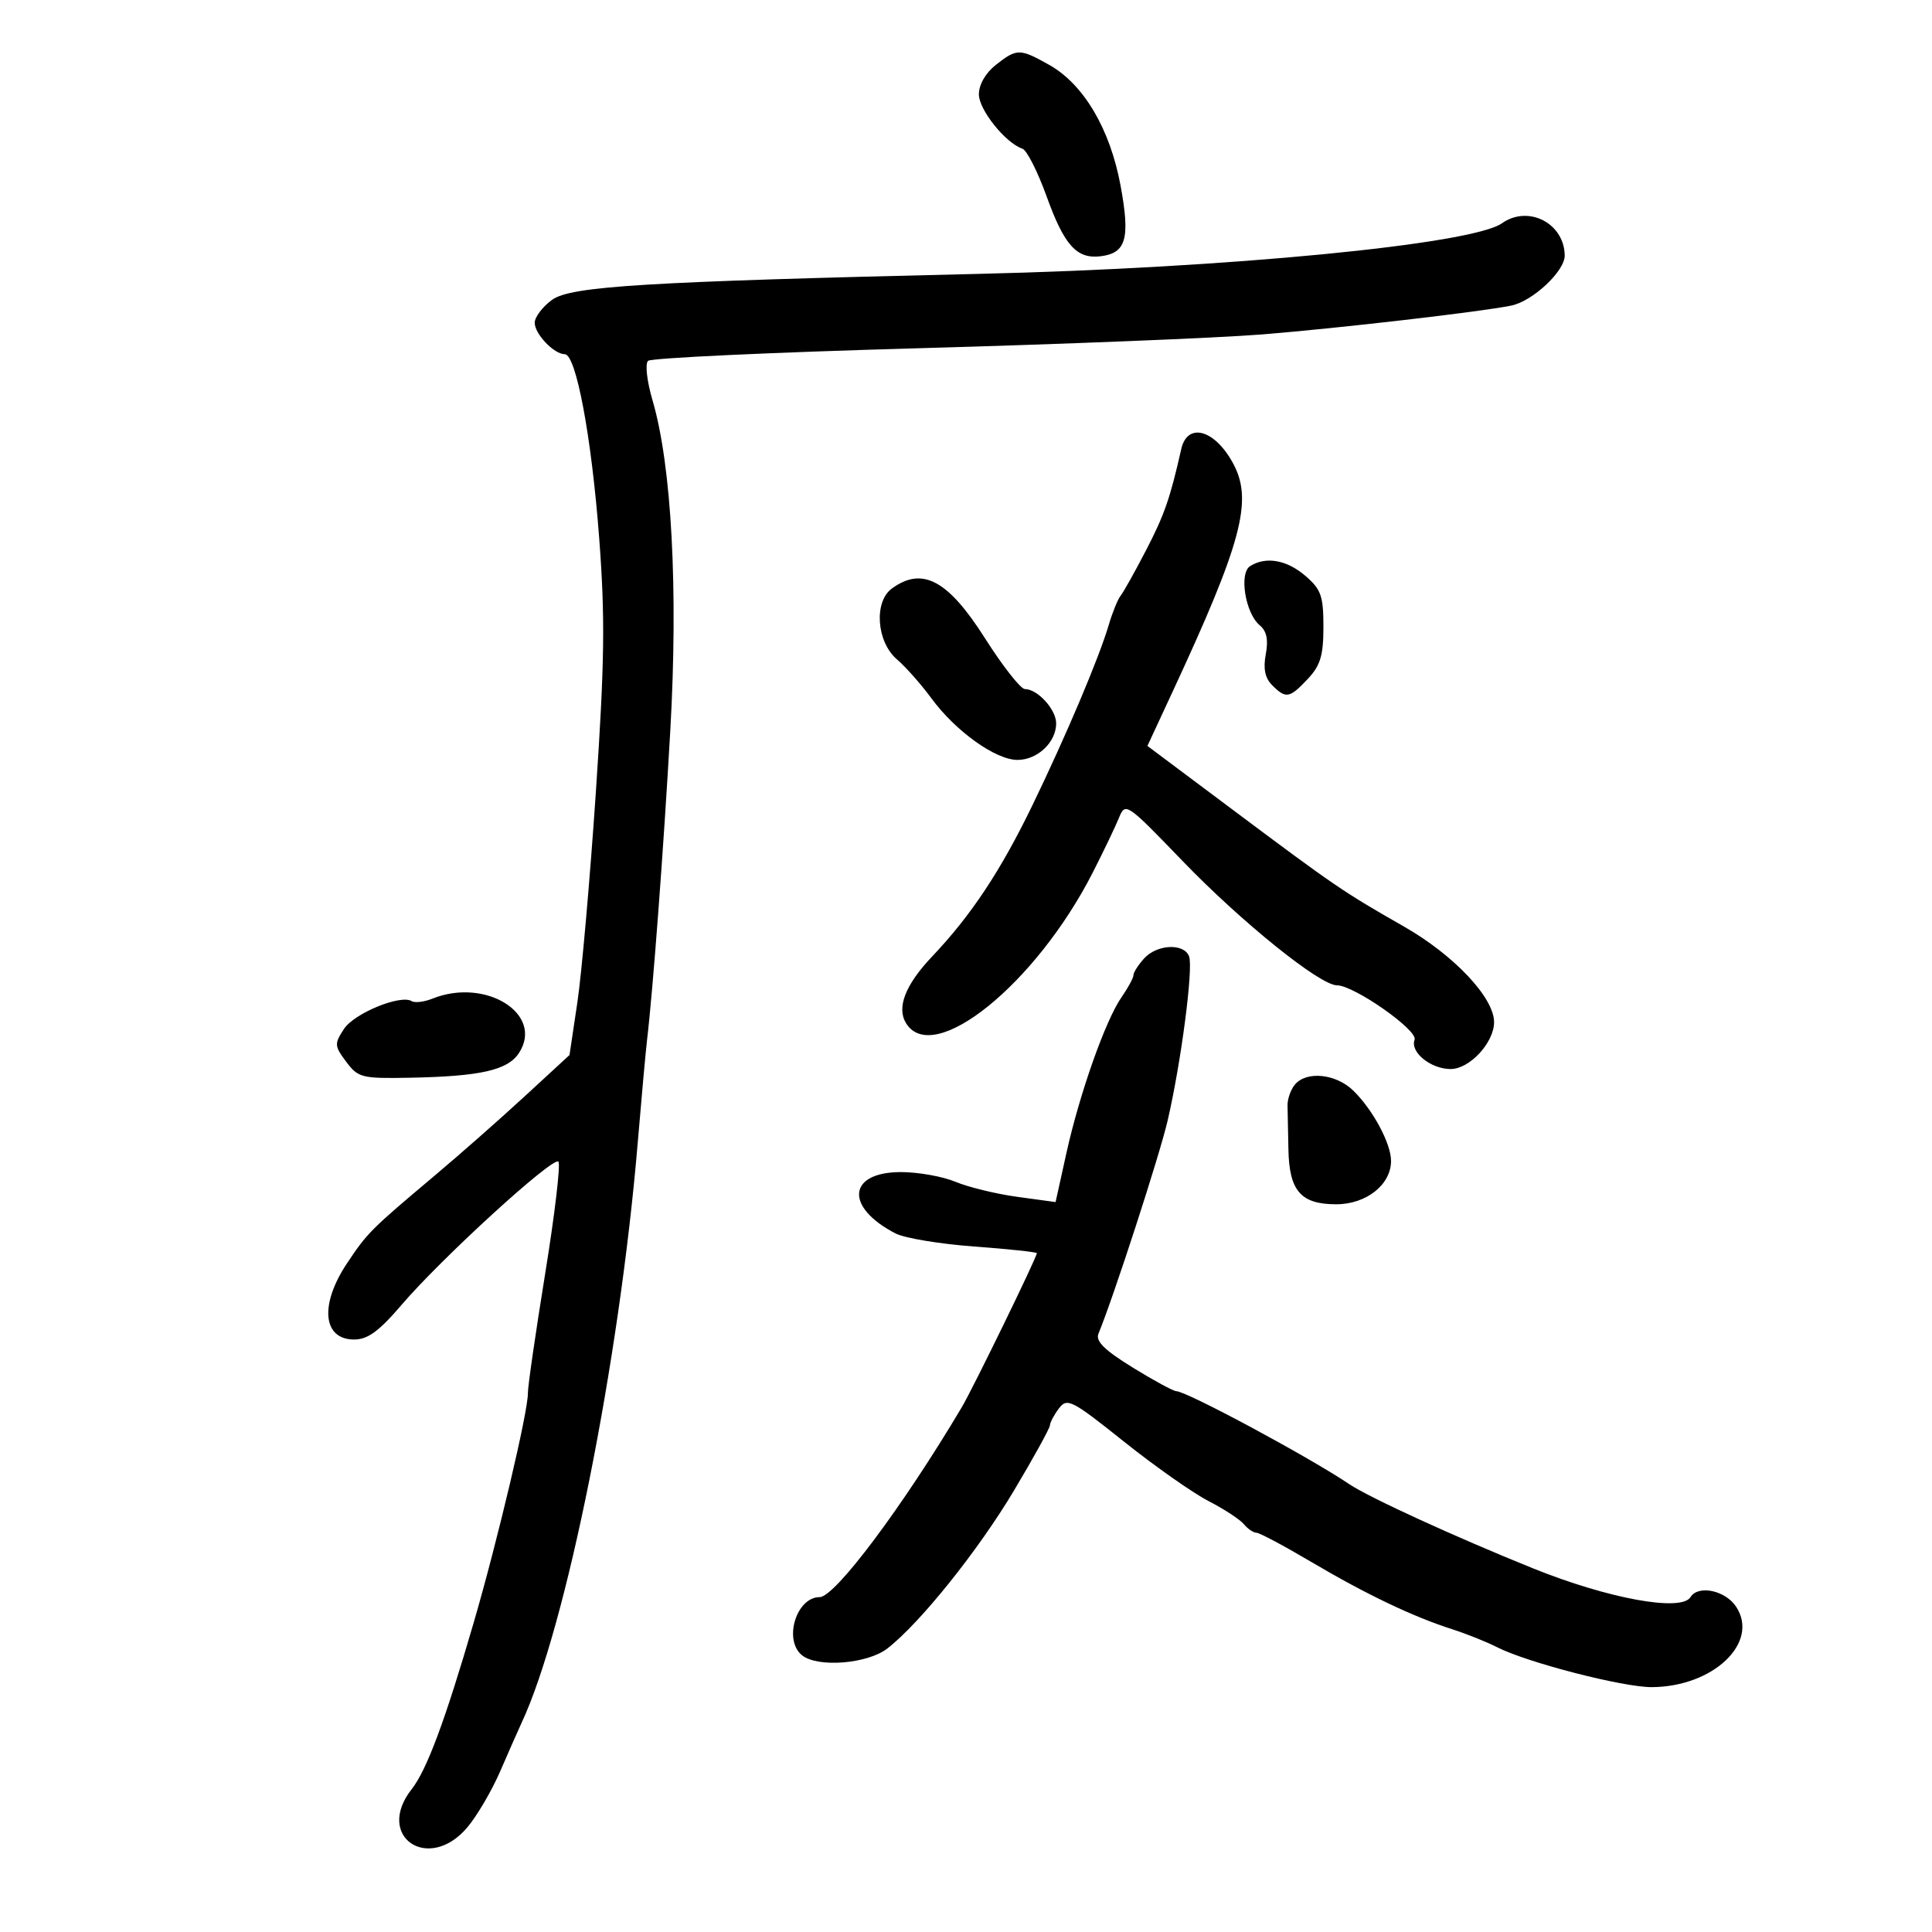 <svg xmlns="http://www.w3.org/2000/svg" width="300" height="300" viewBox="0 0 300 300" version="1.1">
	<path d="M 154.635 10.073 C 153.042 11.326, 152 13.135, 152 14.650 C 152 17.050, 156.134 22.211, 158.758 23.087 C 159.440 23.314, 161.133 26.650, 162.520 30.500 C 165.261 38.104, 167.190 40.244, 170.898 39.792 C 174.872 39.308, 175.515 37.048, 174.007 28.853 C 172.390 20.061, 168.275 13.085, 162.934 10.083 C 158.348 7.506, 157.899 7.505, 154.635 10.073 M 233.212 34.675 C 228.584 37.950, 190.574 41.625, 152 42.526 C 100.054 43.740, 88.633 44.436, 85.709 46.569 C 84.254 47.631, 83.049 49.218, 83.031 50.095 C 82.997 51.824, 86.016 55, 87.694 55 C 89.451 55, 91.847 67.777, 93.038 83.500 C 93.977 95.894, 93.888 102.757, 92.524 123 C 91.615 136.475, 90.323 151.173, 89.652 155.663 L 88.432 163.826 81.466 170.242 C 77.635 173.772, 71.350 179.308, 67.500 182.546 C 57.555 190.910, 57.007 191.459, 53.849 196.219 C 49.603 202.618, 50.123 208, 54.986 208 C 57.101 208, 58.844 206.727, 62.352 202.622 C 68.517 195.405, 85.878 179.545, 86.706 180.373 C 87.070 180.737, 86.147 188.564, 84.655 197.767 C 83.163 206.970, 81.955 215.322, 81.971 216.326 C 82.015 219.136, 77.280 239.183, 73.544 252 C 69.108 267.220, 66.268 274.843, 63.926 277.822 C 58.158 285.155, 66.529 290.897, 72.569 283.750 C 74.079 281.962, 76.384 278.025, 77.691 275 C 78.998 271.975, 80.488 268.600, 81.001 267.500 C 87.925 252.671, 96.168 211.501, 99.021 177.500 C 99.621 170.350, 100.274 163.150, 100.472 161.500 C 101.377 153.958, 103.046 131.739, 104.084 113.417 C 105.326 91.516, 104.290 72.272, 101.327 62.169 C 100.450 59.182, 100.145 56.483, 100.631 56.031 C 101.109 55.588, 119.950 54.710, 142.500 54.079 C 165.050 53.449, 189.125 52.481, 196 51.927 C 207.934 50.966, 230.067 48.404, 234.673 47.450 C 238.027 46.756, 243.004 42.083, 242.968 39.661 C 242.894 34.643, 237.298 31.784, 233.212 34.675 M 183.419 69.750 C 181.699 77.386, 180.795 79.981, 177.929 85.500 C 176.216 88.800, 174.453 91.950, 174.011 92.500 C 173.569 93.050, 172.745 95.075, 172.178 97 C 170.669 102.130, 165.579 114.161, 160.333 125 C 155.392 135.207, 150.804 142.132, 144.762 148.500 C 140.569 152.919, 139.182 156.474, 140.704 158.905 C 144.933 165.664, 160.870 152.779, 169.690 135.470 C 171.363 132.187, 173.190 128.375, 173.750 127 C 174.750 124.543, 174.921 124.660, 183.634 133.700 C 192.769 143.179, 204.965 153, 207.601 153 C 210.252 153, 220.219 159.987, 219.657 161.451 C 218.922 163.367, 222.163 166, 225.256 166 C 228.205 166, 232 161.899, 232 158.713 C 232 154.913, 225.766 148.303, 218 143.870 C 208.560 138.482, 207.307 137.627, 191.318 125.664 L 178.171 115.827 182.193 107.164 C 192.744 84.435, 194.520 77.840, 191.608 72.208 C 188.781 66.741, 184.393 65.424, 183.419 69.750 M 194.118 87.906 C 192.367 89.015, 193.373 95.235, 195.603 97.085 C 196.692 97.989, 196.974 99.328, 196.550 101.588 C 196.128 103.835, 196.428 105.285, 197.545 106.402 C 199.681 108.538, 200.239 108.439, 203.076 105.419 C 205.035 103.333, 205.500 101.784, 205.500 97.333 C 205.500 92.540, 205.137 91.514, 202.694 89.413 C 199.813 86.935, 196.555 86.362, 194.118 87.906 M 138.490 91.384 C 135.661 93.453, 136.105 99.669, 139.276 102.387 C 140.633 103.549, 143.038 106.266, 144.621 108.424 C 148.375 113.541, 154.603 118, 157.995 118 C 161.099 118, 164 115.259, 164 112.326 C 164 110.168, 161.115 107, 159.150 107 C 158.494 107, 155.703 103.449, 152.948 99.108 C 147.206 90.064, 143.212 87.931, 138.490 91.384 M 177.655 148.829 C 176.745 149.835, 176 151.003, 176 151.424 C 176 151.846, 175.168 153.386, 174.151 154.846 C 171.659 158.424, 167.631 169.819, 165.585 179.078 L 163.910 186.657 157.957 185.843 C 154.683 185.395, 150.373 184.347, 148.380 183.514 C 146.387 182.681, 142.577 182, 139.913 182 C 131.625 182, 131.135 187.433, 139.054 191.528 C 140.461 192.255, 145.975 193.171, 151.306 193.562 C 156.638 193.954, 161 194.419, 161 194.596 C 161 195.235, 151.090 215.572, 149.353 218.500 C 140.202 233.916, 129.661 248, 127.274 248 C 123.668 248, 121.633 254.620, 124.505 257.004 C 126.899 258.991, 134.690 258.385, 137.797 255.971 C 142.867 252.031, 151.881 240.787, 157.445 231.462 C 160.500 226.343, 163.014 221.782, 163.032 221.327 C 163.049 220.872, 163.680 219.687, 164.433 218.694 C 165.708 217.013, 166.402 217.367, 174.524 223.850 C 179.321 227.679, 185.222 231.828, 187.637 233.070 C 190.052 234.313, 192.527 235.930, 193.136 236.664 C 193.746 237.399, 194.627 238, 195.094 238 C 195.560 238, 199.396 240.042, 203.617 242.537 C 212.093 247.549, 219.407 251.042, 225.500 252.989 C 227.700 253.692, 230.850 254.954, 232.500 255.793 C 237.168 258.167, 252.046 262.002, 256.493 261.978 C 266.036 261.926, 273.240 255.068, 269.596 249.506 C 267.925 246.955, 263.700 246.059, 262.500 248 C 261.065 250.322, 249.699 248.241, 238 243.515 C 225.915 238.633, 212.563 232.514, 209.523 230.465 C 203.289 226.261, 184.303 216.055, 182.651 216.019 C 182.184 216.008, 179.127 214.349, 175.858 212.332 C 171.471 209.624, 170.087 208.249, 170.571 207.082 C 172.892 201.479, 180.057 179.409, 181.311 174 C 183.413 164.933, 185.323 150.283, 184.636 148.494 C 183.841 146.422, 179.651 146.623, 177.655 148.829 M 67.158 155.065 C 65.869 155.582, 64.416 155.757, 63.928 155.456 C 62.198 154.386, 55.007 157.340, 53.411 159.777 C 51.899 162.084, 51.921 162.417, 53.759 164.873 C 55.612 167.348, 56.182 167.491, 63.613 167.350 C 74.590 167.142, 78.832 166.186, 80.575 163.525 C 84.537 157.480, 75.442 151.746, 67.158 155.065 M 201.066 168.420 C 200.418 169.201, 199.906 170.664, 199.928 171.670 C 199.951 172.677, 200.013 175.750, 200.066 178.500 C 200.190 184.928, 201.998 187, 207.481 187 C 212.151 187, 216 183.958, 216 180.267 C 216 177.552, 213.157 172.274, 210.104 169.319 C 207.418 166.720, 202.854 166.266, 201.066 168.420" stroke="none" fill="black" fill-rule="evenodd"/>
</svg>
